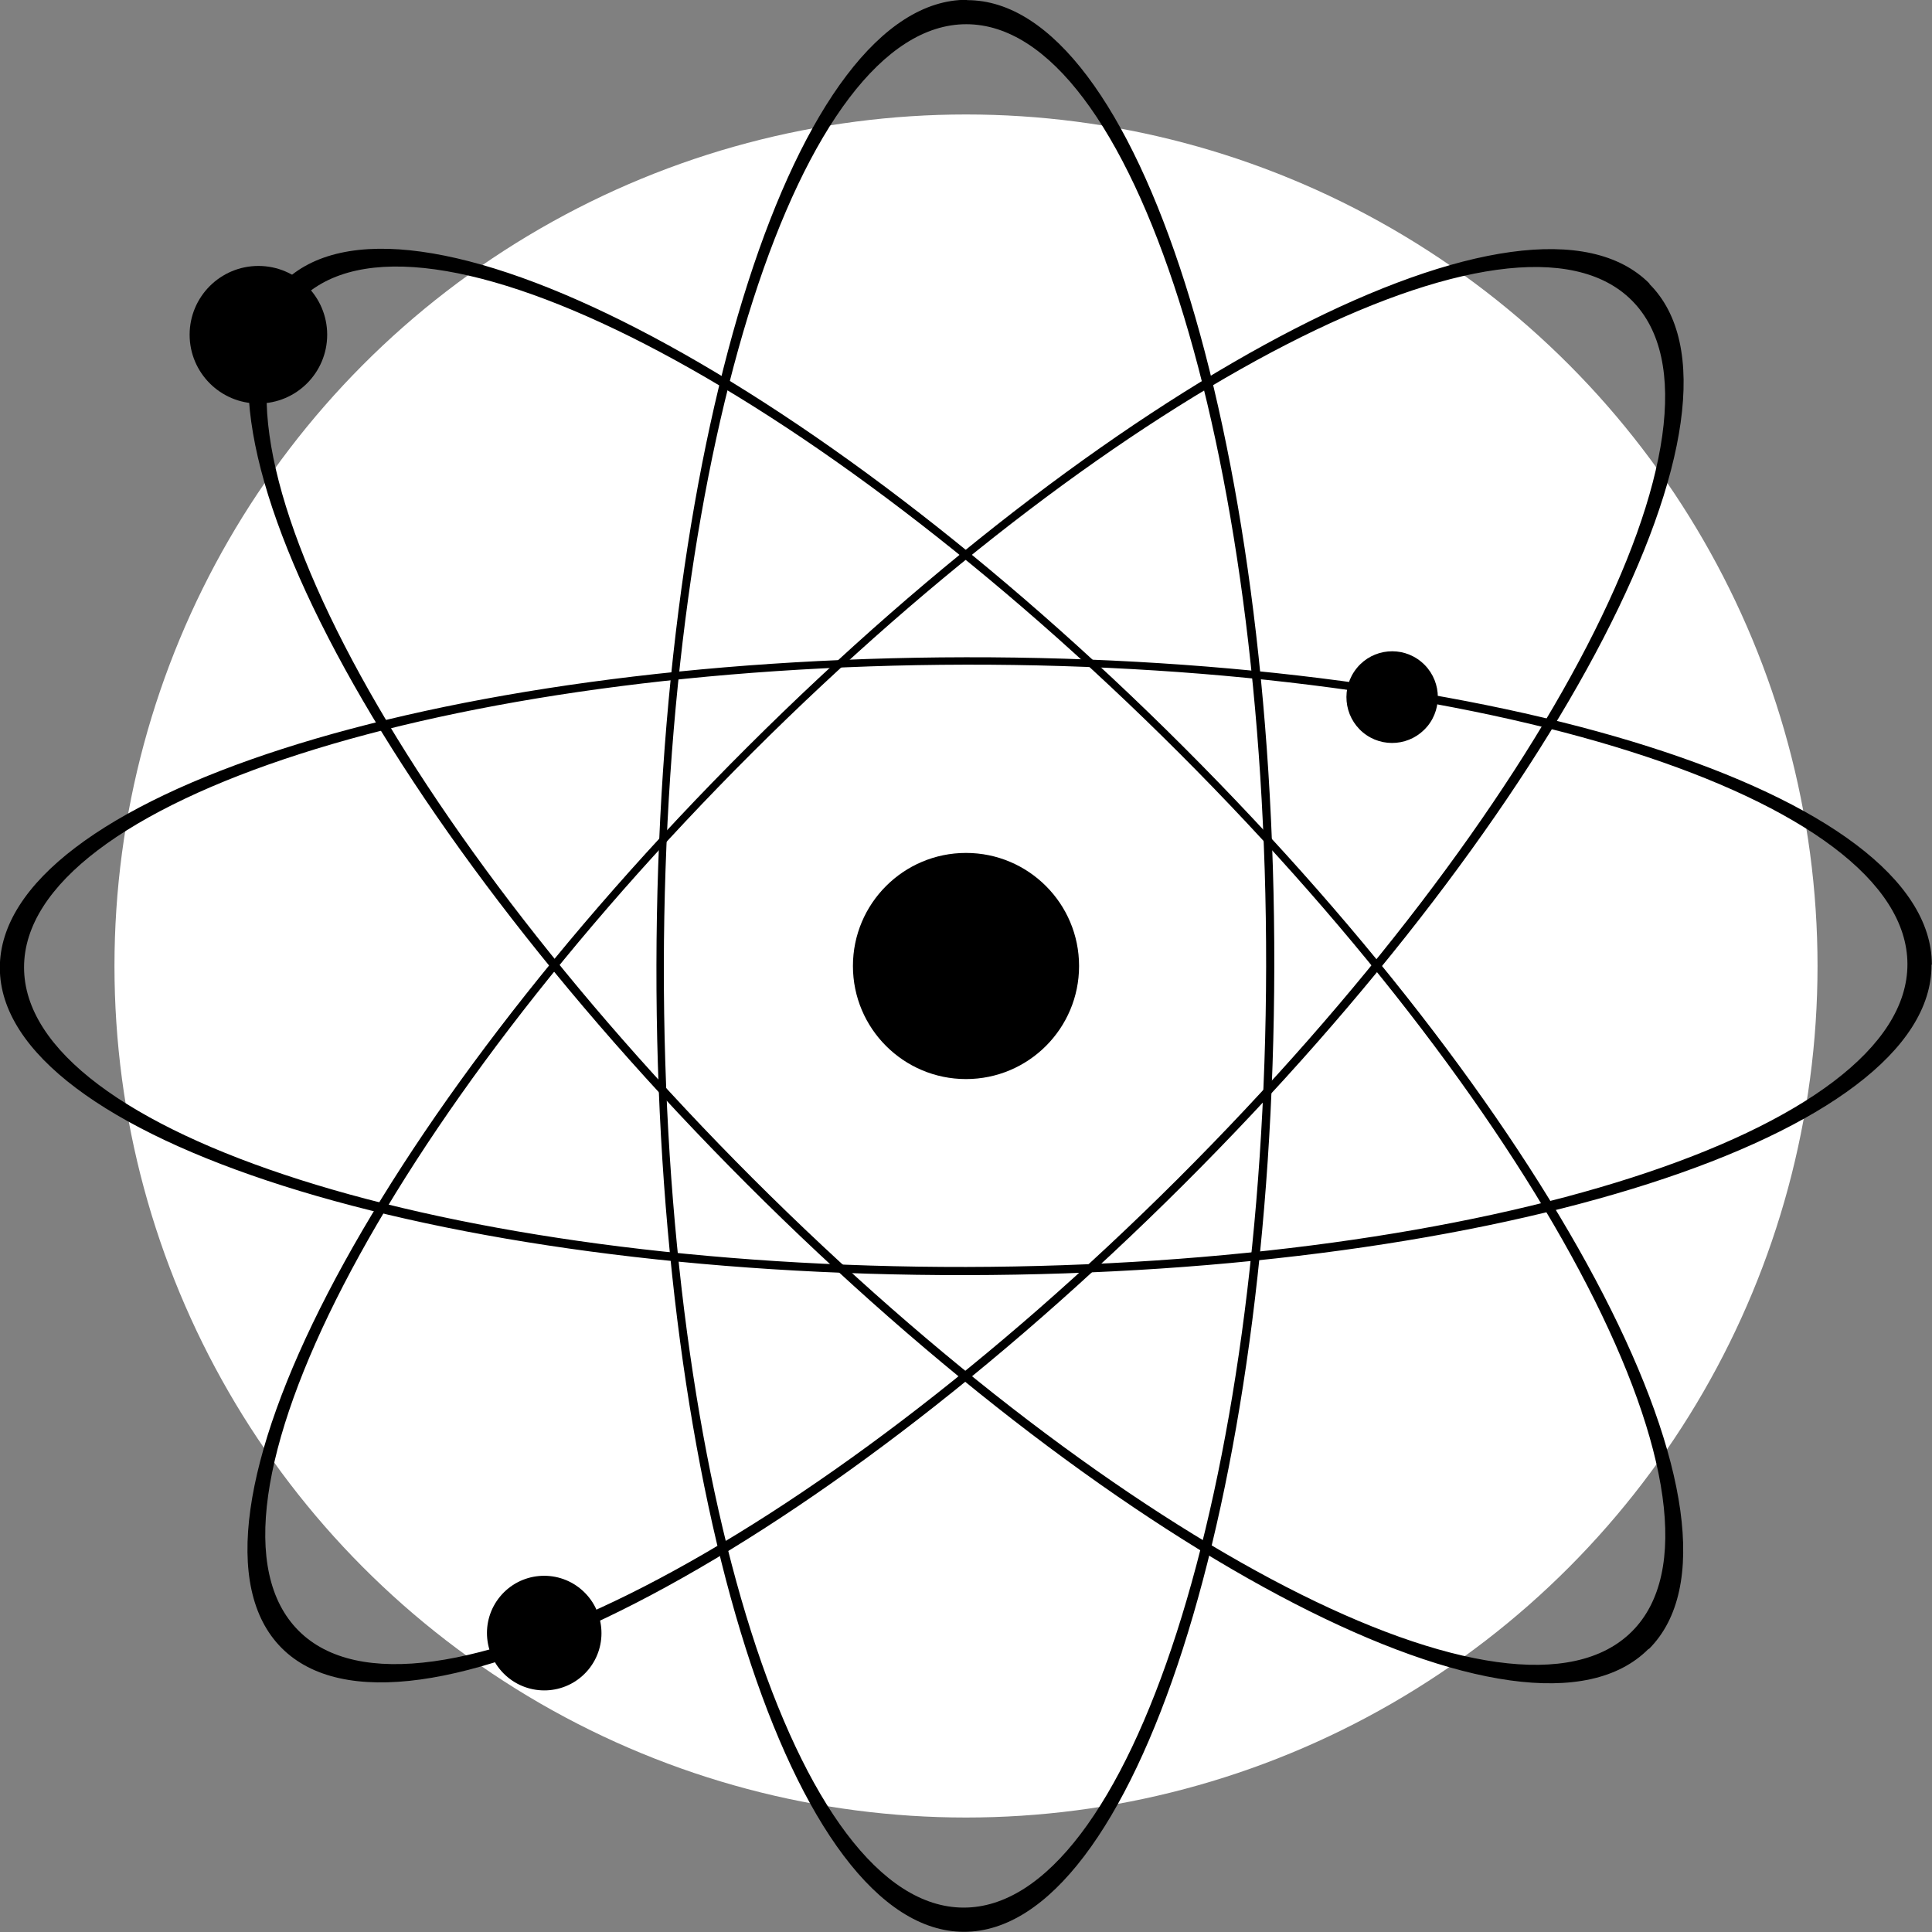 <?xml version="1.0" encoding="UTF-8"?>
<svg width="400" height="400" version="1.1" xmlns="http://www.w3.org/2000/svg" xmlns:xlink="http://www.w3.org/1999/xlink">
	<rect width="100%" height="100%" fill="#808080" stroke="none"/>
	<circle cx="200" cy="200" r="176.3" fill="white"/>
	<use transform="rotate(-45.09 200 200)" xlink:href="#a"/>
	<use transform="rotate(-89.92 199.9 200)" xlink:href="#a"/>
	<use transform="rotate(225.1 199.9 200)" xlink:href="#a"/>
	<path id="a" d="m341.4 341.4c24.97-24.97-18.1-108.5-96.2-186.6-78.11-78.1-161.7-121.2-186.7-96.19-24.97 24.98 18.1 108.5 96.2 186.6s161.7 121.2 186.6 96.19zm-279.3-279.3c24.35-24.35 105.8 17.64 182 93.77 76.14 76.12 118.1 157.6 93.78 181.9-24.35 24.35-105.8-17.63-182-93.77-76.14-76.14-118.1-157.6-93.78-181.9z"/>
	<circle cx="200" cy="200" r="23.41"/>
	<circle cx="53.5" cy="69.3" r="14.24"/>
	<path d="m121.8 345.7c-4.178 5.042-11.65 5.727-16.69 1.541-5.038-4.19-5.74-11.67-1.562-16.71 4.178-5.042 11.65-5.728 16.69-1.545 5.042 4.19 5.74 11.67 1.566 16.71z"/>
	<path d="m295.5 150.4c-3.35 4.032-9.317 4.58-13.33 1.233-4.016-3.355-4.555-9.342-1.213-13.37 3.334-4.032 9.309-4.58 13.32-1.229 4.02 3.35 4.567 9.338 1.229 13.37z"/>
</svg>
